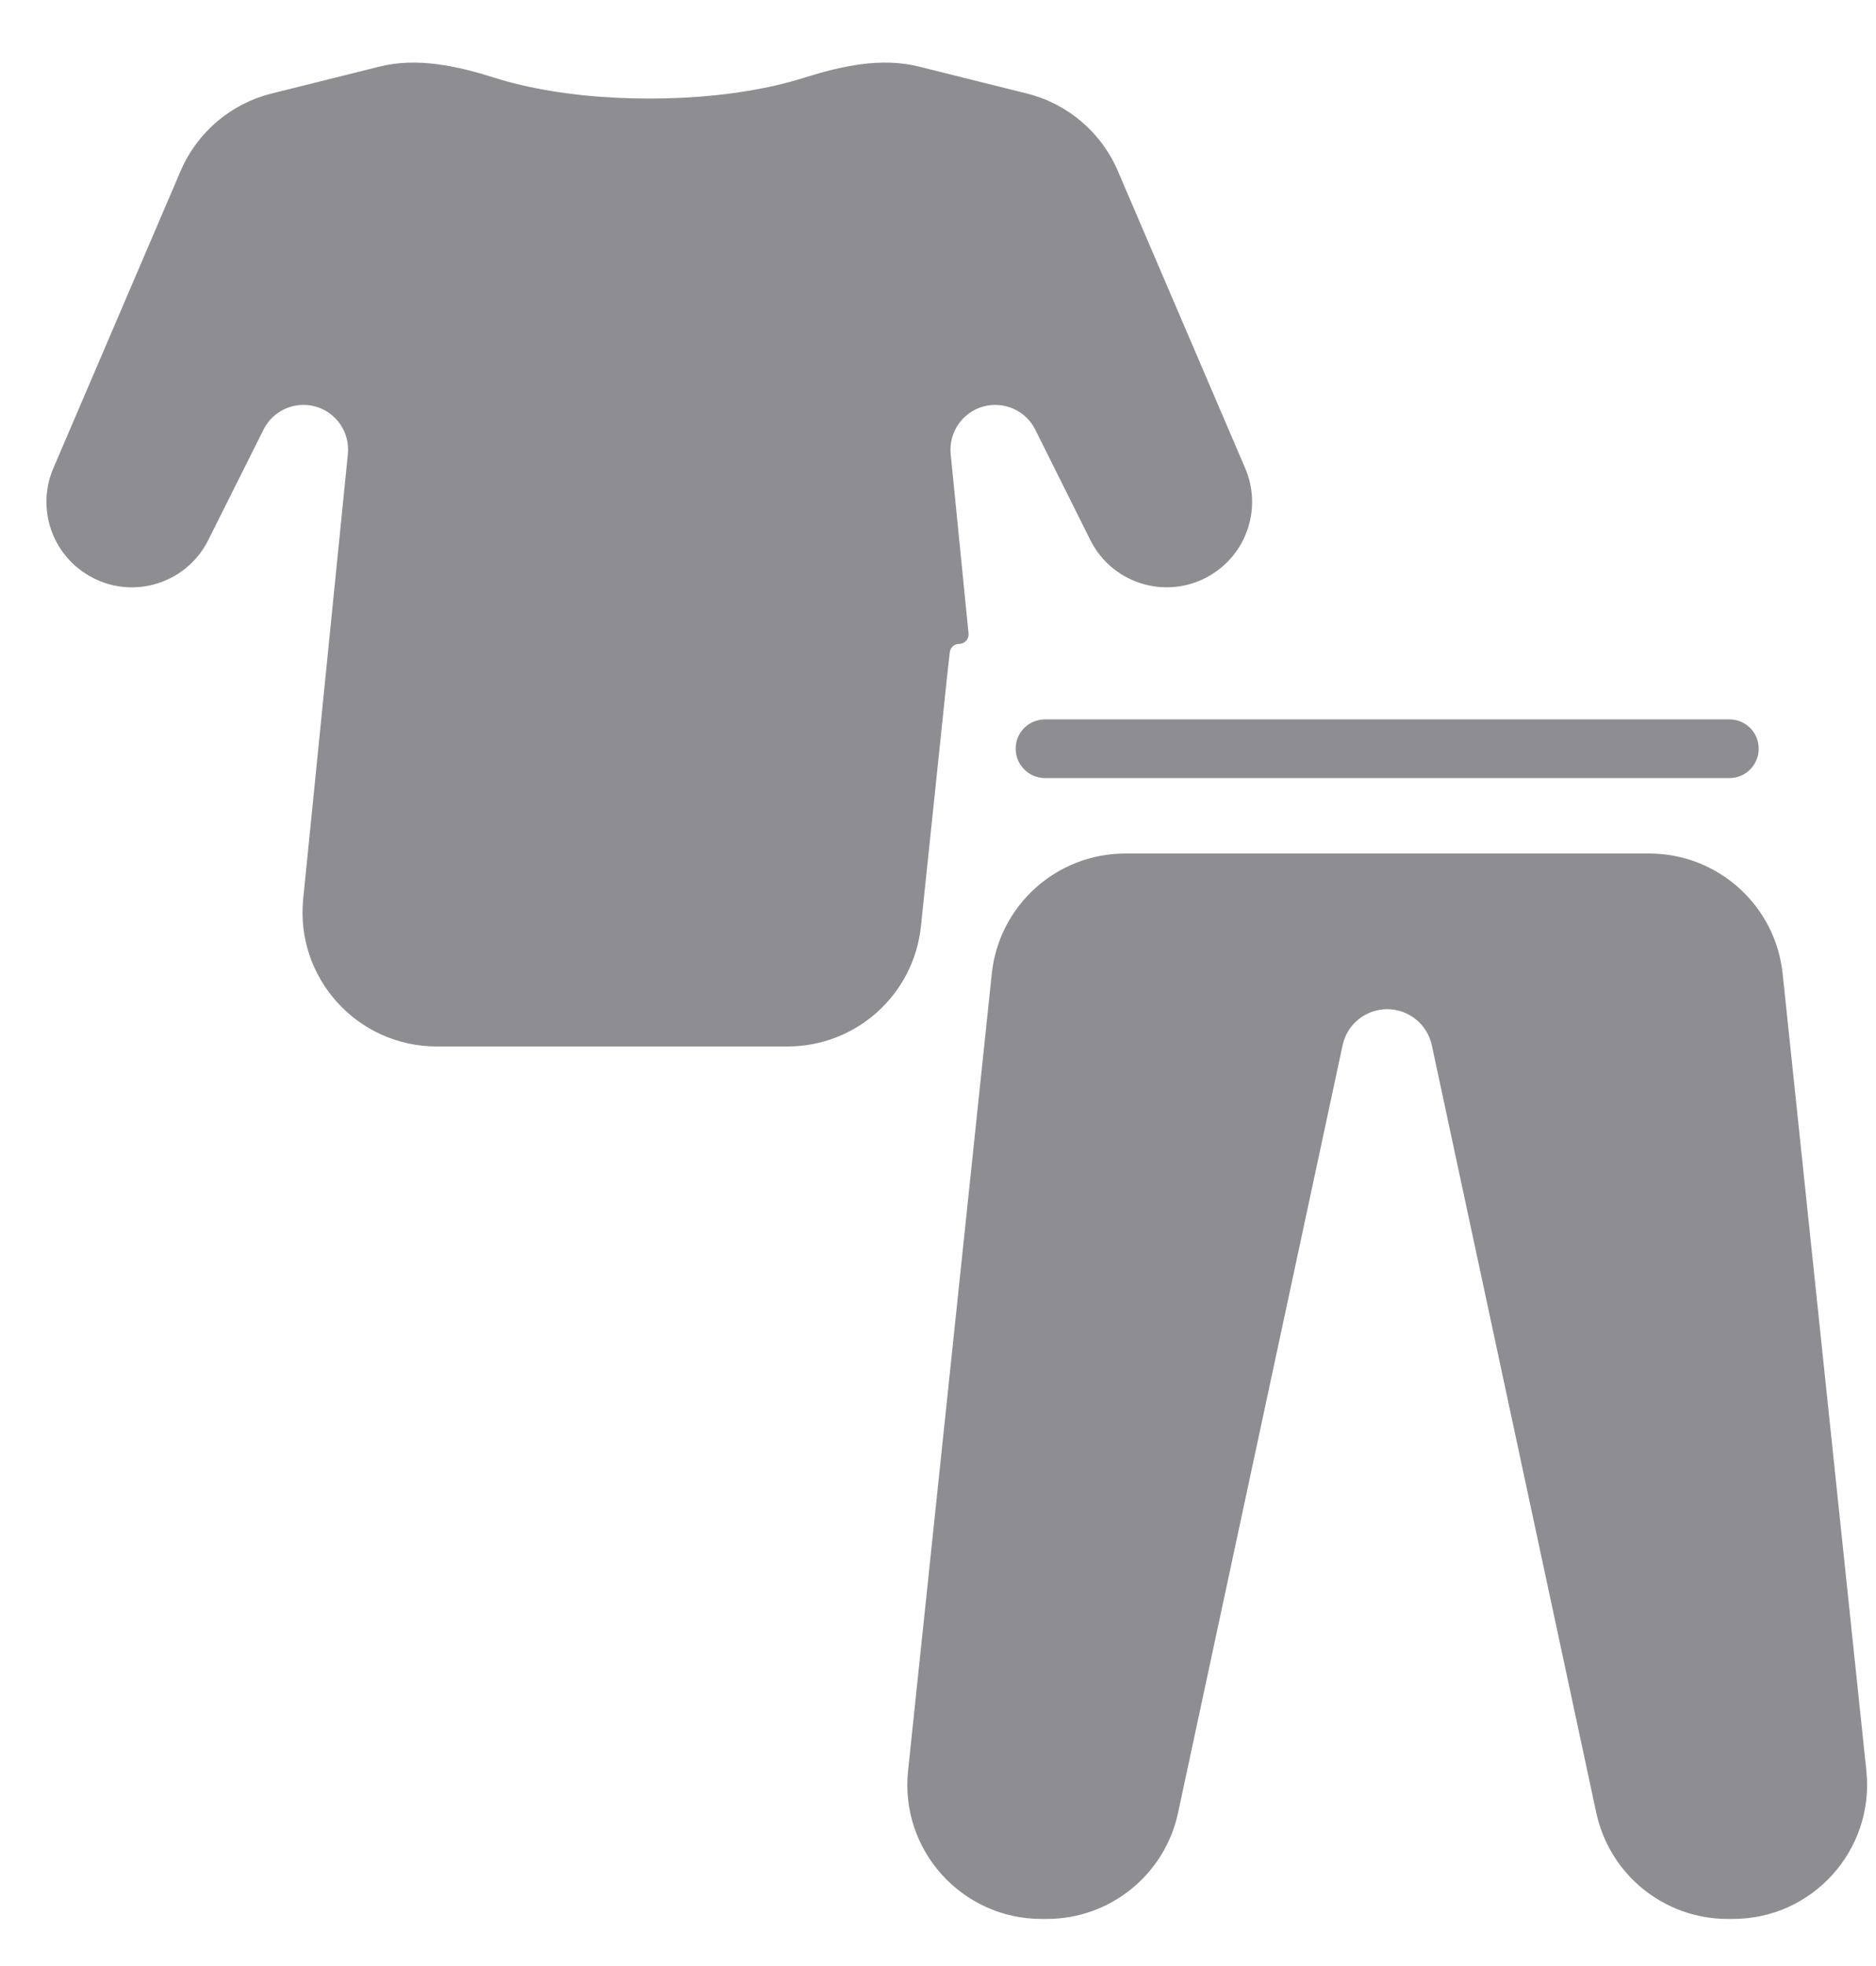 <svg width="21" height="22" viewBox="0 0 21 22" fill="none" xmlns="http://www.w3.org/2000/svg">
<path d="M5.536 0.87C5.12 0.739 4.673 0.639 4.249 0.745L3.039 1.047C2.583 1.161 2.207 1.481 2.022 1.913L0.597 5.24C0.416 5.663 0.562 6.156 0.946 6.411C1.424 6.731 2.074 6.558 2.331 6.044L2.95 4.807C3.057 4.592 3.303 4.484 3.535 4.55C3.767 4.617 3.918 4.84 3.894 5.081L3.394 10.059C3.305 10.943 4 11.71 4.889 11.71H8.816C9.585 11.71 10.229 11.13 10.309 10.365L10.6 7.585L10.632 7.299C10.638 7.245 10.683 7.205 10.737 7.205C10.8 7.205 10.848 7.151 10.842 7.089L10.642 5.082C10.618 4.841 10.77 4.617 11.002 4.55C11.235 4.484 11.481 4.592 11.589 4.808L12.205 6.043C12.462 6.558 13.112 6.73 13.59 6.411C13.974 6.156 14.12 5.663 13.939 5.24L12.513 1.913C12.328 1.481 11.952 1.161 11.497 1.047L10.286 0.745C9.863 0.639 9.417 0.739 9.001 0.87C8.905 0.9 8.806 0.927 8.704 0.951C8.263 1.055 7.765 1.103 7.268 1.103C6.77 1.103 6.273 1.055 5.832 0.951C5.731 0.927 5.632 0.901 5.536 0.87ZM11.698 8.05C11.53 8.05 11.389 8.176 11.371 8.343C11.351 8.537 11.503 8.707 11.698 8.707H19.359C19.554 8.707 19.706 8.537 19.685 8.343C19.668 8.176 19.527 8.05 19.359 8.05H11.698ZM12.596 9.551C11.827 9.551 11.182 10.132 11.102 10.896L10.165 19.814C10.071 20.701 10.767 21.473 11.658 21.473H11.719C12.427 21.473 13.039 20.978 13.187 20.286L15.029 11.697C15.079 11.461 15.287 11.293 15.528 11.293C15.769 11.293 15.977 11.461 16.028 11.697L17.869 20.286C18.018 20.978 18.63 21.473 19.338 21.473H19.399C20.29 21.473 20.985 20.701 20.892 19.814L19.955 10.896C19.875 10.132 19.23 9.551 18.461 9.551H12.596Z" fill="#8E8D91"/>
</svg>
